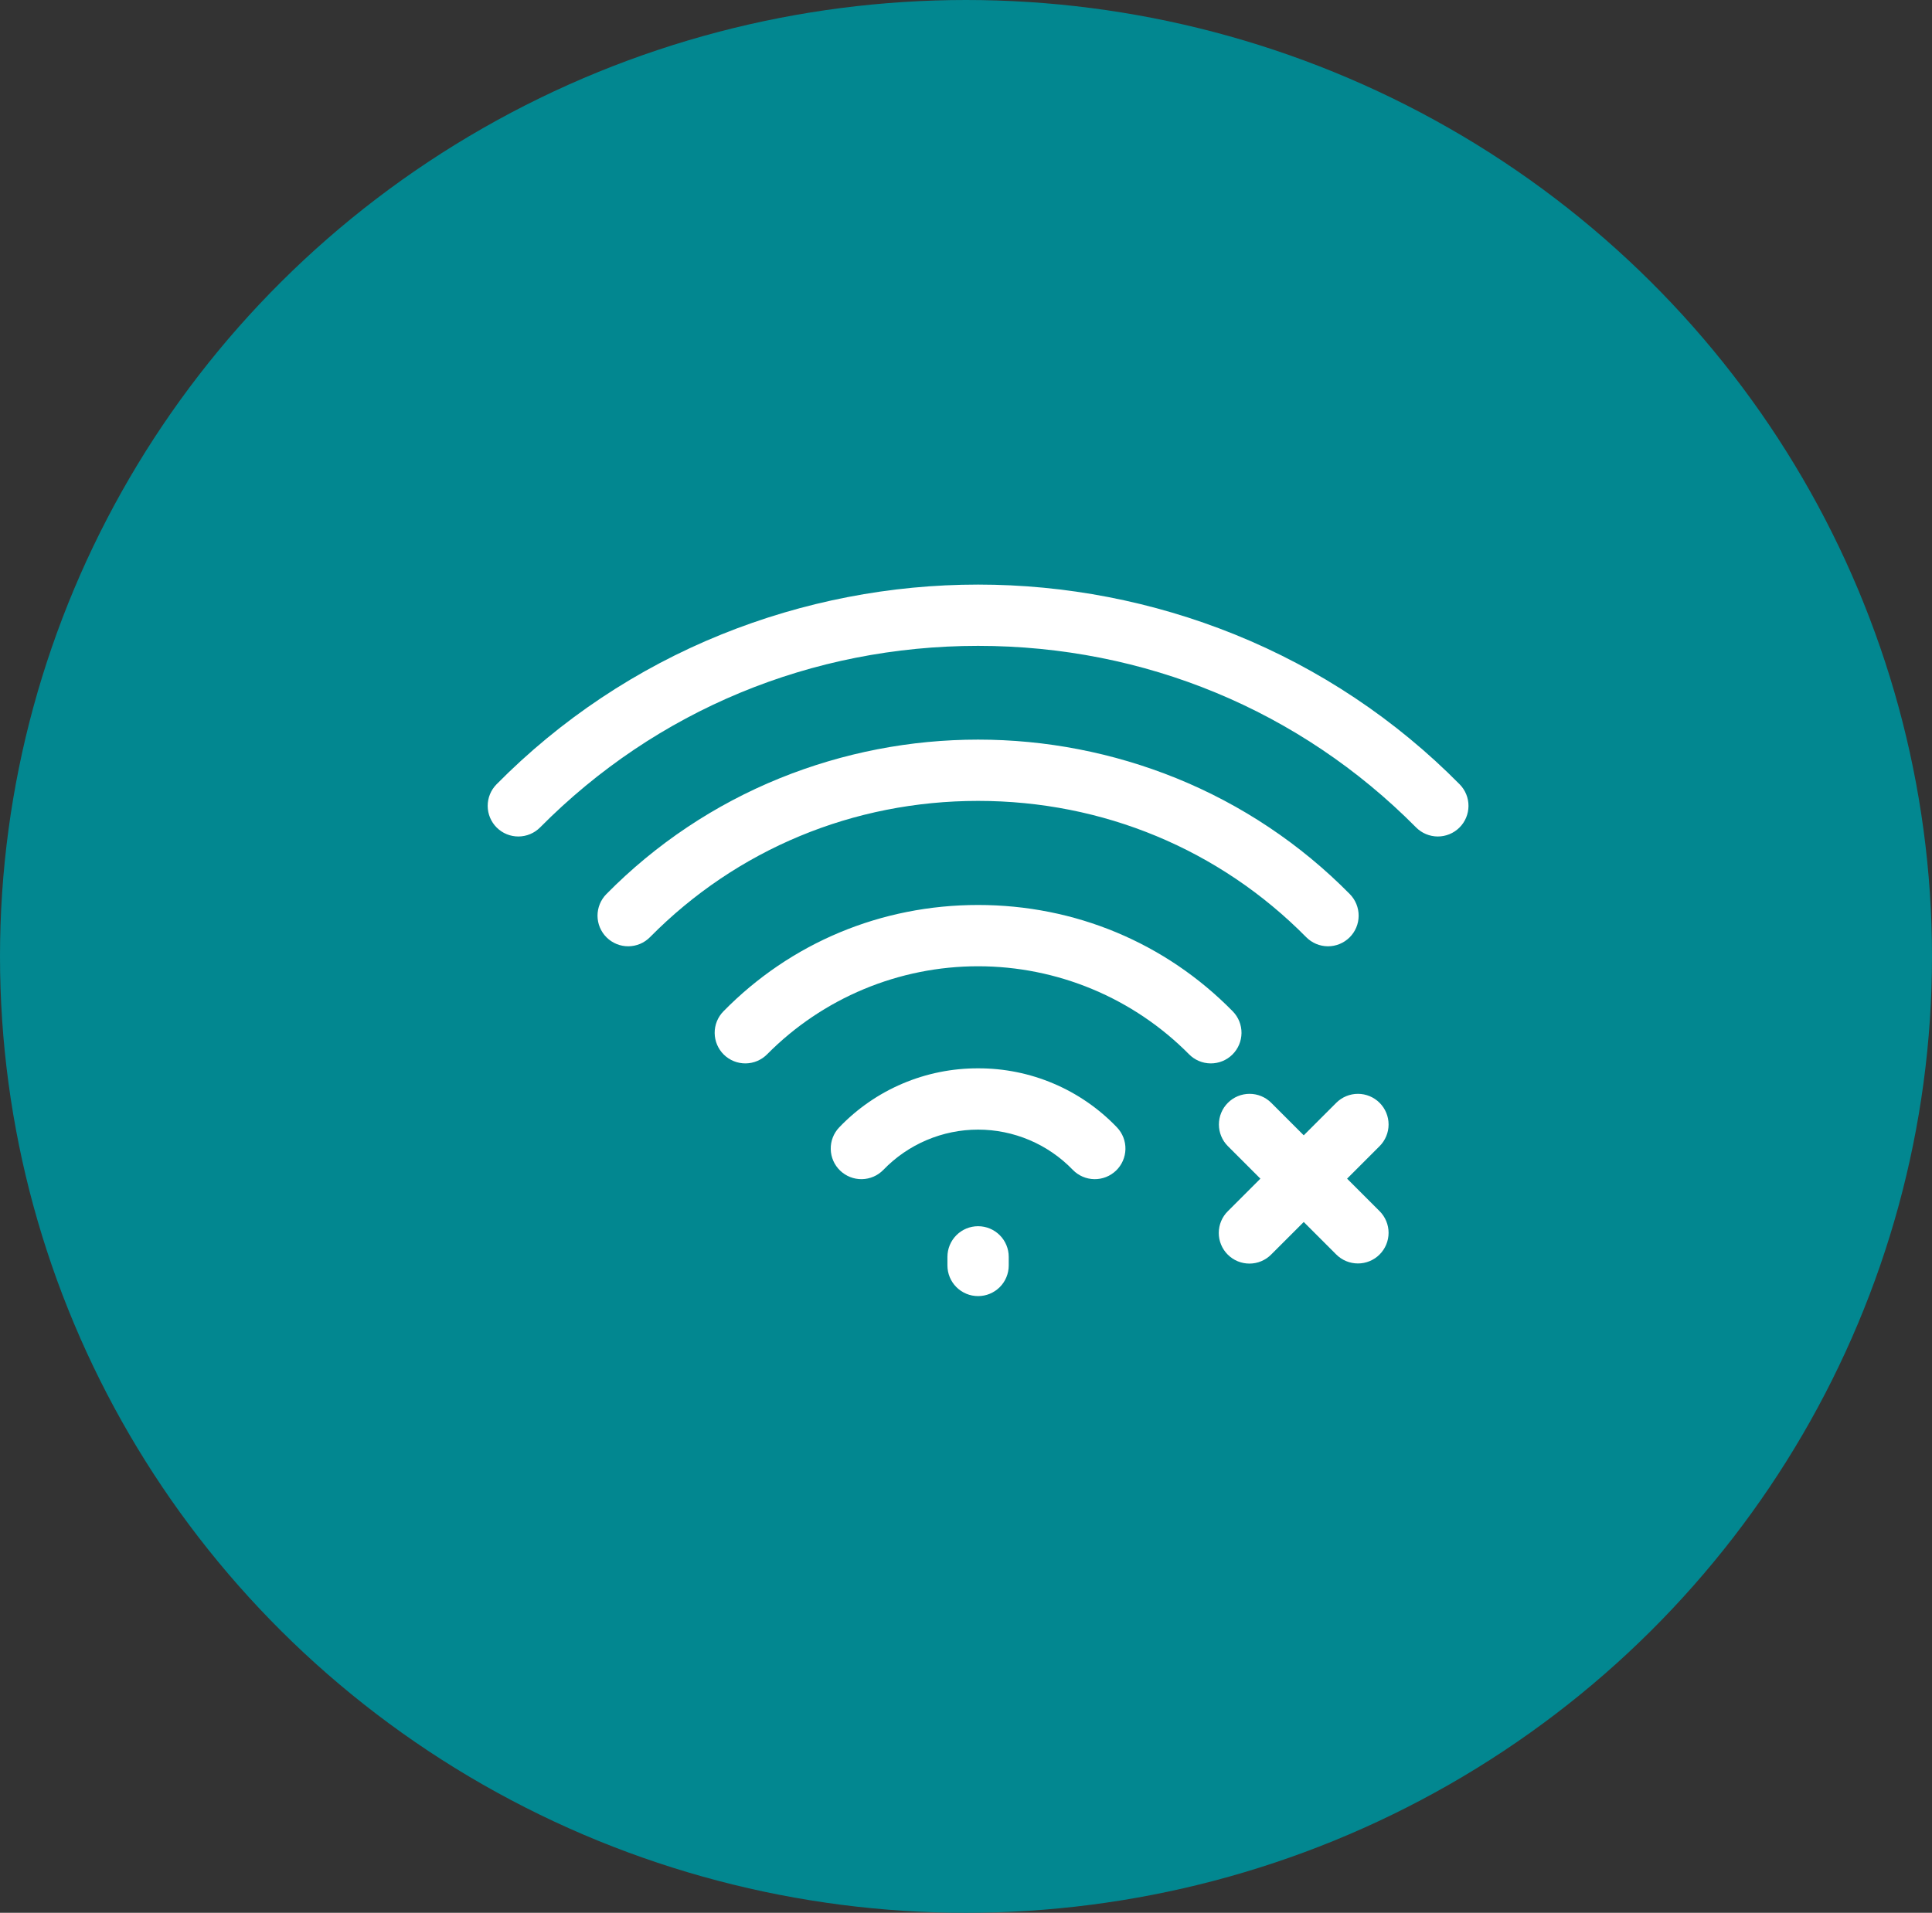 <svg width="103" height="102" viewBox="0 0 103 102" fill="none" xmlns="http://www.w3.org/2000/svg">
<rect x="0" y="0" width="103" height="102" fill="#333333" stroke="none"/>
<ellipse cx="51.5" cy="51" rx="51.5" ry="51" fill="#028790"/>
<g clip-path="url(#clip0_253_63)">
<path d="M77.805 44.132C77.652 44.283 77.472 44.403 77.273 44.484C77.074 44.565 76.862 44.607 76.647 44.606C76.433 44.605 76.22 44.561 76.022 44.478C75.824 44.395 75.645 44.274 75.494 44.122C69.309 37.879 61.017 34.441 52.144 34.441C43.272 34.441 34.98 37.879 28.795 44.122C28.49 44.429 28.075 44.604 27.642 44.606C27.208 44.608 26.792 44.438 26.484 44.133C26.176 43.828 26.002 43.413 26 42.979C25.998 42.546 26.168 42.13 26.473 41.822C29.882 38.371 33.959 35.653 38.456 33.834C47.236 30.286 57.052 30.286 65.833 33.834C70.329 35.653 74.407 38.371 77.816 41.822C78.121 42.13 78.291 42.546 78.289 42.979C78.287 43.413 78.113 43.827 77.805 44.132ZM69.637 49.975C69.942 50.283 70.356 50.458 70.789 50.461C71.223 50.464 71.639 50.294 71.948 49.989C72.256 49.685 72.431 49.27 72.433 48.837C72.436 48.404 72.266 47.987 71.962 47.678C69.333 45.009 66.185 42.906 62.713 41.498C55.935 38.754 48.354 38.754 41.575 41.498C38.103 42.906 34.956 45.009 32.327 47.678C32.176 47.831 32.057 48.012 31.976 48.211C31.895 48.41 31.854 48.622 31.855 48.837C31.857 49.051 31.9 49.264 31.983 49.461C32.067 49.659 32.188 49.839 32.341 49.989C32.649 50.294 33.066 50.464 33.499 50.461C33.714 50.459 33.926 50.416 34.124 50.333C34.322 50.249 34.501 50.128 34.652 49.975C39.281 45.289 45.493 42.708 52.144 42.708C58.796 42.708 65.008 45.289 69.637 49.975ZM52.144 56.969C50.761 56.965 49.391 57.241 48.117 57.783C46.844 58.324 45.695 59.119 44.739 60.119C44.441 60.432 44.279 60.85 44.289 61.281C44.298 61.712 44.478 62.123 44.789 62.422C45.1 62.721 45.516 62.886 45.948 62.879C46.379 62.872 46.791 62.695 47.092 62.386C47.746 61.707 48.531 61.166 49.399 60.797C50.267 60.428 51.201 60.237 52.144 60.237C53.088 60.237 54.021 60.428 54.89 60.797C55.758 61.166 56.542 61.707 57.197 62.386C57.498 62.695 57.909 62.872 58.341 62.879C58.772 62.886 59.189 62.721 59.5 62.422C59.811 62.123 59.99 61.712 60 61.281C60.009 60.85 59.848 60.432 59.55 60.119C58.594 59.119 57.444 58.324 56.171 57.783C54.898 57.241 53.528 56.965 52.144 56.969ZM65.72 53.928C62.131 50.272 57.31 48.258 52.144 48.258C46.979 48.258 42.157 50.272 38.569 53.928C38.265 54.237 38.097 54.654 38.101 55.088C38.105 55.521 38.281 55.935 38.59 56.239C38.9 56.542 39.317 56.71 39.75 56.706C40.183 56.702 40.597 56.526 40.901 56.217C42.372 54.731 44.123 53.551 46.053 52.746C47.983 51.941 50.053 51.526 52.144 51.526C54.236 51.526 56.306 51.941 58.236 52.746C60.166 53.551 61.917 54.731 63.388 56.217C63.691 56.526 64.105 56.702 64.539 56.706C64.972 56.71 65.389 56.542 65.698 56.239C66.008 55.935 66.184 55.521 66.188 55.088C66.192 54.654 66.024 54.237 65.72 53.928ZM52.144 65.388C51.711 65.388 51.295 65.56 50.989 65.867C50.682 66.173 50.51 66.589 50.51 67.022V67.481C50.51 67.915 50.682 68.331 50.989 68.637C51.295 68.943 51.711 69.115 52.144 69.115C52.578 69.115 52.993 68.943 53.3 68.637C53.606 68.331 53.778 67.915 53.778 67.481V67.022C53.778 66.589 53.606 66.173 53.3 65.867C52.993 65.56 52.578 65.388 52.144 65.388ZM73.55 58.808C73.244 58.502 72.828 58.329 72.395 58.329C71.961 58.329 71.546 58.502 71.239 58.808L69.506 60.541L67.773 58.808C67.466 58.501 67.05 58.329 66.617 58.329C66.184 58.329 65.768 58.501 65.462 58.808C65.155 59.114 64.983 59.53 64.983 59.963C64.983 60.397 65.155 60.812 65.462 61.119L67.195 62.852L65.462 64.585C65.308 64.736 65.187 64.917 65.103 65.115C65.02 65.314 64.977 65.527 64.976 65.743C64.975 65.958 65.017 66.171 65.099 66.37C65.182 66.57 65.302 66.751 65.455 66.903C65.607 67.055 65.788 67.176 65.987 67.258C66.186 67.34 66.4 67.382 66.615 67.381C66.83 67.381 67.044 67.338 67.242 67.254C67.441 67.171 67.621 67.049 67.772 66.896L69.506 65.163L71.239 66.896C71.391 67.048 71.571 67.168 71.769 67.25C71.967 67.332 72.18 67.374 72.394 67.374C72.609 67.375 72.822 67.332 73.02 67.25C73.218 67.168 73.398 67.048 73.55 66.896C73.702 66.744 73.822 66.564 73.904 66.366C73.986 66.168 74.029 65.955 74.029 65.74C74.029 65.526 73.986 65.313 73.904 65.115C73.822 64.917 73.702 64.737 73.55 64.585L71.817 62.852L73.55 61.119C73.856 60.812 74.029 60.397 74.029 59.963C74.029 59.53 73.856 59.114 73.55 58.808Z" fill="white"/>
</g>
<defs>
<clipPath id="clip0_253_63">
<rect width="52.289" height="52.289" fill="white" transform="translate(26 24)"/>
</clipPath>
</defs>
</svg>
